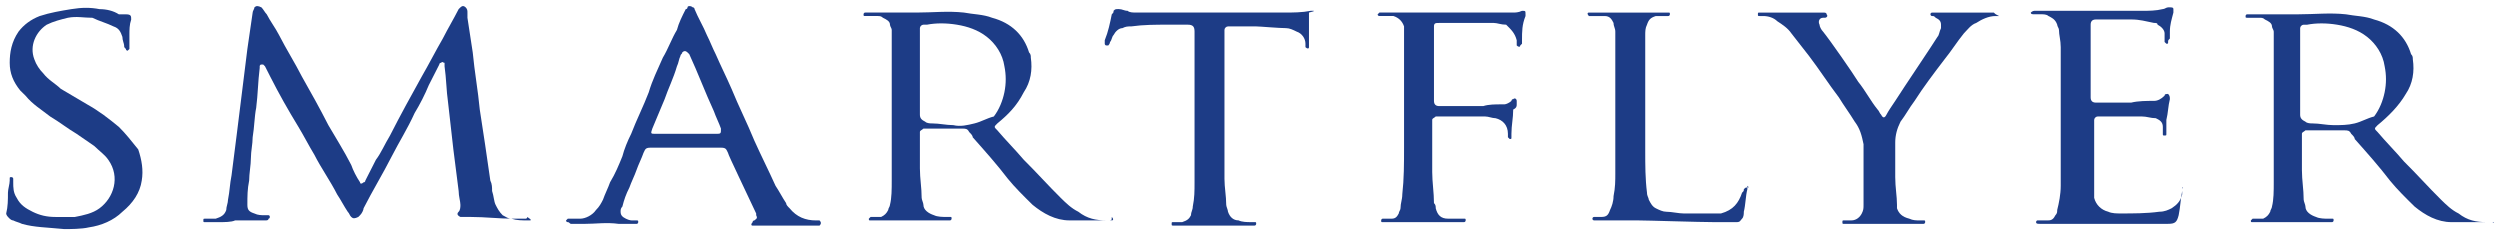 <svg width="202" height="19" viewBox="0 0 202 19" fill="none" xmlns="http://www.w3.org/2000/svg">
<path d="M42.748 17.81C42.179 17.81 41.753 17.81 41.326 17.67C41.041 17.67 40.899 17.53 40.615 17.39C40.33 17.11 40.188 16.83 40.046 16.55C39.904 16.271 39.904 15.851 39.761 15.431C39.761 15.151 39.761 14.871 39.619 14.591C39.477 13.612 39.334 12.632 39.192 11.652C39.05 10.673 38.908 9.833 38.766 8.854C38.623 7.314 38.339 5.775 38.197 4.236C38.054 3.256 37.912 2.416 37.77 1.437C37.77 1.297 37.77 1.157 37.77 1.017C37.77 0.877 37.77 0.737 37.627 0.597C37.485 0.457 37.343 0.457 37.201 0.597L37.059 0.737C36.632 1.577 36.205 2.276 35.778 3.116C35.209 4.096 34.64 5.215 34.071 6.195C33.218 7.734 32.364 9.274 31.511 10.953C31.084 11.652 30.799 12.352 30.373 12.912C30.088 13.472 29.804 14.031 29.519 14.591C29.519 14.591 29.519 14.731 29.377 14.731C29.235 14.871 29.092 14.871 29.092 14.731C28.808 14.311 28.523 13.752 28.381 13.332C27.812 12.212 27.101 11.093 26.532 10.113C25.821 8.714 25.109 7.454 24.398 6.195C23.829 5.075 23.118 3.956 22.549 2.836C22.264 2.276 21.838 1.717 21.553 1.157C21.411 1.017 21.269 0.737 21.126 0.597C20.842 0.457 20.7 0.457 20.557 0.597C20.557 0.737 20.415 0.877 20.415 1.017C20.273 1.997 20.131 2.976 19.988 3.956C19.704 6.195 19.419 8.574 19.135 10.813C18.993 11.932 18.85 13.052 18.708 14.171C18.566 14.871 18.566 15.431 18.424 16.131C18.424 16.41 18.281 16.69 18.281 16.97C18.139 17.39 17.855 17.53 17.428 17.67C17.286 17.67 17.001 17.67 16.859 17.67C16.717 17.67 16.717 17.67 16.574 17.67C16.432 17.67 16.432 17.67 16.432 17.81C16.432 17.95 16.432 17.95 16.574 17.95C16.717 17.95 16.717 17.95 16.859 17.95C17.143 17.95 17.286 17.95 17.57 17.95C18.139 17.95 18.708 17.95 18.993 17.81C19.704 17.81 20.131 17.81 20.557 17.81C20.842 17.81 21.126 17.81 21.411 17.81C21.553 17.81 21.695 17.81 21.695 17.67C21.838 17.67 21.838 17.39 21.695 17.39C21.553 17.39 21.553 17.39 21.411 17.39C21.126 17.39 20.842 17.39 20.557 17.25C20.131 17.11 19.988 16.97 19.988 16.55C19.988 15.851 19.988 15.291 20.131 14.591C20.131 14.031 20.273 13.332 20.273 12.772C20.273 12.212 20.415 11.652 20.415 11.093C20.557 10.253 20.557 9.413 20.7 8.714C20.842 7.594 20.842 6.615 20.984 5.495V5.355C20.984 5.355 20.984 5.215 21.126 5.215H21.269L21.411 5.355C21.553 5.635 21.695 5.915 21.838 6.195C22.549 7.594 23.26 8.854 24.114 10.253C24.54 10.953 24.967 11.792 25.394 12.492C25.963 13.612 26.674 14.591 27.243 15.711C27.528 16.131 27.812 16.69 28.097 17.11C28.239 17.25 28.239 17.39 28.381 17.53C28.523 17.67 28.666 17.67 28.95 17.53L29.092 17.39C29.235 17.25 29.377 16.97 29.377 16.83C30.088 15.431 30.942 14.031 31.653 12.632C32.222 11.513 32.933 10.393 33.502 9.134C33.929 8.434 34.356 7.594 34.64 6.894C34.925 6.335 35.209 5.775 35.494 5.215C35.494 5.215 35.494 5.075 35.636 5.075C35.778 4.935 35.778 5.075 35.92 5.075C35.92 5.215 35.92 5.215 35.92 5.355C36.063 6.335 36.063 7.314 36.205 8.294C36.347 9.553 36.489 10.813 36.632 12.072C36.774 13.192 36.916 14.311 37.059 15.431C37.059 15.851 37.201 16.271 37.201 16.55C37.201 16.69 37.201 16.97 37.059 17.11C36.916 17.25 36.916 17.39 37.201 17.53H37.343C37.627 17.53 37.912 17.53 38.054 17.53C39.192 17.53 40.33 17.67 41.468 17.67C41.753 17.67 41.895 17.67 42.179 17.67C42.322 17.67 42.322 17.67 42.464 17.67C42.606 17.67 42.606 17.53 42.606 17.53C43.033 17.81 42.891 17.81 42.748 17.81Z" fill="#1D3C86"/>
<path d="M201.358 17.949H201.215C201.073 17.949 201.073 17.949 200.931 17.949C200.077 17.949 199.366 17.809 198.655 17.249C198.086 16.969 197.659 16.549 197.232 16.13C196.237 15.15 195.241 14.03 194.245 13.051C193.534 12.211 192.823 11.512 192.111 10.672C191.827 10.392 191.827 10.392 192.111 10.112C192.965 9.412 193.818 8.573 194.387 7.593C194.956 6.754 195.099 5.774 194.956 4.794C194.956 4.654 194.956 4.515 194.814 4.375C194.387 2.975 193.392 1.996 191.827 1.576C191.116 1.296 190.262 1.296 189.551 1.156C188.271 1.016 186.99 1.156 185.71 1.156C184.857 1.156 184.003 1.156 183.15 1.156C182.723 1.156 182.154 1.156 181.727 1.156H181.585C181.443 1.156 181.443 1.296 181.443 1.296C181.443 1.436 181.443 1.436 181.585 1.436C181.727 1.436 181.727 1.436 181.869 1.436C182.154 1.436 182.296 1.436 182.581 1.436C182.723 1.436 182.865 1.436 183.007 1.576C183.292 1.716 183.576 1.856 183.576 2.136C183.576 2.275 183.719 2.415 183.719 2.555C183.719 3.115 183.719 3.535 183.719 4.095C183.719 5.774 183.719 7.593 183.719 9.273C183.719 11.092 183.719 12.911 183.719 14.73C183.719 15.43 183.719 16.13 183.576 16.689C183.576 16.829 183.434 16.969 183.434 17.109C183.292 17.389 183.15 17.529 182.865 17.669C182.723 17.669 182.438 17.669 182.296 17.669C182.154 17.669 182.154 17.669 182.012 17.669L181.869 17.809C181.869 17.949 181.869 17.949 182.012 17.949C182.154 17.949 182.154 17.949 182.296 17.949C183.007 17.949 183.719 17.949 184.43 17.949C184.714 17.949 184.999 17.949 185.426 17.949C186.279 17.949 187.275 17.949 188.128 17.949C188.271 17.949 188.271 17.949 188.413 17.949C188.555 17.949 188.555 17.809 188.555 17.809C188.555 17.669 188.555 17.669 188.413 17.669C188.271 17.669 188.271 17.669 188.128 17.669C187.844 17.669 187.417 17.669 187.133 17.529C186.706 17.389 186.279 17.109 186.279 16.689C186.279 16.549 186.137 16.27 186.137 16.13C186.137 15.29 185.995 14.59 185.995 13.751C185.995 12.911 185.995 12.071 185.995 11.092C185.995 10.952 185.995 10.952 185.995 10.812C185.995 10.672 186.137 10.672 186.279 10.532C186.421 10.532 186.421 10.532 186.564 10.532C186.706 10.532 186.99 10.532 187.133 10.532C187.844 10.532 188.697 10.532 189.409 10.532C189.693 10.532 189.835 10.532 189.978 10.812C190.12 10.952 190.262 11.092 190.262 11.232C191.258 12.351 192.254 13.471 193.107 14.59C193.676 15.29 194.387 15.99 195.099 16.689C195.952 17.389 196.948 17.949 198.086 17.949C199.082 17.949 200.077 17.949 201.215 17.949H201.358H201.5C201.5 18.089 201.5 17.949 201.358 17.949ZM190.262 9.972C189.693 10.112 189.124 10.112 188.555 10.112C187.986 10.112 187.417 9.972 186.848 9.972C186.706 9.972 186.421 9.972 186.279 9.832C185.995 9.692 185.852 9.552 185.852 9.273C185.852 8.153 185.852 7.033 185.852 5.774C185.852 4.654 185.852 3.535 185.852 2.415V2.275C185.852 2.136 185.995 1.996 186.137 1.996C186.137 1.996 186.279 1.996 186.421 1.996C187.133 1.856 187.986 1.856 188.84 1.996C189.693 2.136 190.547 2.415 191.258 2.975C191.969 3.535 192.538 4.375 192.68 5.354C192.823 6.054 192.823 6.754 192.68 7.453C192.538 8.153 192.254 8.853 191.827 9.412C191.258 9.552 190.831 9.832 190.262 9.972Z" fill="#1D3C86"/>
<path d="M66.22 17.81C66.077 17.81 66.077 17.81 65.935 17.81C65.082 17.81 64.37 17.53 63.801 16.83C63.659 16.69 63.517 16.55 63.517 16.41C63.232 15.991 62.948 15.431 62.663 15.011C62.094 13.752 61.525 12.632 60.956 11.373C60.387 9.973 59.676 8.574 59.107 7.174C58.68 6.195 58.254 5.355 57.827 4.376C57.542 3.816 57.4 3.396 57.116 2.836C56.831 2.136 56.404 1.437 56.12 0.737C56.12 0.737 56.12 0.597 55.978 0.597C55.835 0.457 55.551 0.457 55.551 0.597C55.551 0.597 55.551 0.737 55.409 0.737C55.124 1.297 54.84 1.857 54.697 2.416C54.271 3.116 53.986 3.956 53.559 4.655C53.133 5.635 52.706 6.475 52.421 7.454C51.995 8.574 51.426 9.693 50.999 10.813C50.714 11.373 50.43 12.072 50.288 12.632C50.003 13.332 49.719 14.031 49.292 14.731C49.15 15.151 48.865 15.711 48.723 16.131C48.581 16.41 48.438 16.69 48.154 16.97C47.869 17.39 47.3 17.67 46.874 17.67C46.589 17.67 46.447 17.67 46.162 17.67C46.02 17.67 46.02 17.67 45.878 17.67L45.736 17.81C45.736 17.81 45.736 17.95 45.878 17.95C46.02 17.95 46.02 18.09 46.162 18.09C46.447 18.09 46.874 18.09 47.158 18.09C48.154 18.09 49.007 17.95 50.003 18.09C50.43 18.09 50.857 18.09 51.141 18.09C51.283 18.09 51.283 18.09 51.426 18.09C51.568 18.09 51.568 17.95 51.568 17.95C51.568 17.81 51.568 17.81 51.426 17.81C51.283 17.81 51.283 17.81 51.141 17.81C50.999 17.81 50.857 17.81 50.572 17.67C50.288 17.53 50.145 17.39 50.145 17.11C50.145 16.97 50.145 16.83 50.288 16.69C50.43 16.131 50.572 15.711 50.857 15.151C50.999 14.731 51.283 14.171 51.426 13.752C51.568 13.332 51.852 12.772 51.995 12.352C52.137 12.072 52.137 11.932 52.564 11.932C52.564 11.932 57.827 11.932 58.254 11.932C58.68 11.932 58.68 12.072 58.823 12.352C58.823 12.492 60.387 15.711 61.099 17.25V17.39C61.241 17.67 61.099 17.67 60.956 17.81C60.956 17.81 60.814 17.81 60.814 17.95C60.672 18.09 60.672 18.23 60.814 18.23H60.956C61.383 18.23 61.81 18.23 62.379 18.23C63.517 18.23 64.655 18.23 65.793 18.23C65.935 18.23 65.935 18.23 66.077 18.23H66.22C66.362 18.09 66.362 17.95 66.22 17.81C66.362 17.81 66.22 17.81 66.22 17.81ZM57.827 10.813C56.973 10.813 53.702 10.813 52.99 10.813C52.564 10.813 52.564 10.813 52.706 10.393C52.99 9.693 53.417 8.714 53.702 8.014C53.986 7.174 54.413 6.335 54.697 5.355C54.84 5.075 54.84 4.795 54.982 4.516C54.982 4.376 55.124 4.376 55.124 4.236C55.266 4.096 55.409 4.096 55.551 4.236L55.693 4.376C56.404 5.915 56.973 7.454 57.685 8.994C57.827 9.413 58.111 9.973 58.254 10.393C58.254 10.813 58.254 10.813 57.827 10.813Z" fill="#1D3C86"/>
<path d="M176.322 15.288V15.428C176.322 15.568 176.322 15.707 176.322 15.707C176.18 16.267 175.895 16.547 175.468 16.827C175.184 16.967 174.899 17.107 174.473 17.107C173.477 17.247 172.339 17.247 171.343 17.247C171.059 17.247 170.632 17.247 170.347 17.107C169.778 16.967 169.352 16.547 169.209 15.987C169.209 15.707 169.209 15.428 169.209 15.148C169.209 13.328 169.209 11.649 169.209 9.83V9.69C169.209 9.55 169.352 9.41 169.494 9.41C169.494 9.41 171.201 9.41 172.054 9.41C172.339 9.41 172.766 9.41 173.05 9.41C173.477 9.41 173.761 9.55 174.188 9.55C174.473 9.69 174.757 9.83 174.757 10.25C174.757 10.39 174.757 10.53 174.757 10.669V10.809C174.757 10.949 174.757 10.949 174.899 10.949C175.042 10.949 175.042 10.949 175.042 10.809C175.042 10.669 175.042 10.669 175.042 10.53C175.042 10.25 175.042 9.97 175.042 9.69C175.184 9.13 175.184 8.57 175.326 8.011C175.326 7.871 175.326 7.731 175.184 7.591C175.042 7.591 174.899 7.591 174.899 7.731C174.615 8.011 174.33 8.151 174.046 8.151C173.477 8.151 172.766 8.151 172.197 8.291C171.628 8.291 171.059 8.291 170.49 8.291C170.063 8.291 169.636 8.291 169.352 8.291C169.067 8.291 168.925 8.151 168.925 7.871C168.925 7.731 168.925 7.591 168.925 7.451C168.925 5.912 168.925 4.232 168.925 2.693C168.925 2.413 168.925 2.273 168.925 1.993C168.925 1.713 169.067 1.573 169.352 1.573H169.494C170.347 1.573 171.485 1.573 172.197 1.573C172.908 1.573 173.335 1.713 174.046 1.853C174.188 1.853 174.33 1.853 174.33 1.993C174.615 2.133 174.899 2.413 174.899 2.693C174.899 2.833 174.899 2.973 174.899 3.113C174.899 3.253 174.899 3.253 174.899 3.393L175.042 3.533C175.184 3.533 175.184 3.533 175.184 3.393C175.184 3.253 175.184 3.253 175.326 3.113C175.326 2.973 175.326 2.693 175.326 2.553C175.326 1.993 175.468 1.573 175.611 1.014C175.611 1.014 175.611 0.874 175.611 0.734C175.611 0.594 175.468 0.594 175.326 0.594H175.184C175.042 0.594 174.899 0.734 174.757 0.734C174.188 0.874 173.619 0.874 173.05 0.874C171.201 0.874 169.352 0.874 167.36 0.874C166.791 0.874 166.222 0.874 165.653 0.874C165.226 0.874 164.8 0.874 164.373 0.874C164.231 0.874 164.088 1.014 164.088 1.014C164.088 1.154 164.231 1.154 164.373 1.154C164.515 1.154 164.657 1.154 164.942 1.154C165.084 1.154 165.369 1.154 165.511 1.293C165.795 1.433 166.08 1.573 166.222 1.993C166.222 2.133 166.364 2.273 166.364 2.413C166.364 2.833 166.507 3.253 166.507 3.812C166.507 6.611 166.507 9.27 166.507 12.069C166.507 13.049 166.507 14.028 166.507 15.008C166.507 15.707 166.364 16.407 166.222 16.967C166.222 17.107 166.222 17.247 166.08 17.387C165.938 17.667 165.795 17.806 165.511 17.806C165.369 17.806 165.226 17.806 164.942 17.806C164.8 17.806 164.8 17.806 164.657 17.806C164.515 17.806 164.515 17.947 164.515 17.947C164.515 18.086 164.657 18.086 164.8 18.086C164.942 18.086 164.942 18.086 165.084 18.086C165.795 18.086 166.507 18.086 167.36 18.086C168.214 18.086 169.209 18.086 170.063 18.086C171.343 18.086 172.481 18.086 173.761 18.086H173.904C174.33 18.086 174.757 18.086 175.184 18.086C175.753 18.086 175.895 17.947 176.037 17.387C176.18 16.687 176.18 16.127 176.322 15.428C176.322 15.288 176.322 15.288 176.322 15.148C176.464 15.148 176.322 15.148 176.322 15.288Z" fill="#1D3C86"/>
<path d="M9.604 10.254C8.751 9.554 8.039 8.994 7.044 8.435C6.332 8.015 5.621 7.595 4.91 7.175C4.483 6.755 3.914 6.475 3.487 5.916C3.203 5.636 2.918 5.216 2.776 4.796C2.349 3.677 2.918 2.557 3.772 1.997C4.341 1.717 4.91 1.577 5.479 1.437C6.19 1.298 6.759 1.437 7.47 1.437C8.039 1.717 8.608 1.857 9.177 2.137C9.604 2.277 9.746 2.557 9.889 2.977C9.889 3.257 10.031 3.537 10.031 3.677C10.031 3.816 10.031 3.816 10.173 3.956C10.173 4.096 10.315 4.096 10.315 4.096L10.457 3.956C10.457 3.816 10.457 3.816 10.457 3.677C10.457 3.397 10.457 3.117 10.457 2.837C10.457 2.417 10.457 1.997 10.6 1.577C10.6 1.298 10.6 1.158 10.173 1.158C10.031 1.158 9.889 1.158 9.604 1.158C9.177 0.878 8.608 0.738 8.039 0.738C7.328 0.598 6.617 0.598 5.763 0.738C4.91 0.878 4.056 1.018 3.203 1.298C2.492 1.577 1.923 1.997 1.496 2.557C0.927 3.397 0.785 4.236 0.785 5.076C0.785 5.916 1.069 6.615 1.638 7.315C1.78 7.455 1.923 7.595 2.065 7.735C2.634 8.435 3.345 8.854 4.056 9.414C4.768 9.834 5.479 10.394 6.19 10.813C6.617 11.093 7.186 11.513 7.613 11.793C8.039 12.213 8.466 12.493 8.751 12.913C9.746 14.312 9.177 15.991 8.039 16.831C7.47 17.251 6.759 17.391 6.048 17.531C5.479 17.531 5.052 17.531 4.483 17.531C3.772 17.531 3.203 17.391 2.634 17.111C2.065 16.831 1.638 16.551 1.353 15.991C1.069 15.572 1.069 15.152 1.069 14.732C1.069 14.592 1.069 14.592 1.069 14.452C1.069 14.312 0.927 14.312 0.927 14.312C0.785 14.312 0.785 14.312 0.785 14.452V14.592C0.785 14.872 0.642 15.292 0.642 15.572C0.642 16.131 0.642 16.691 0.5 17.251C0.5 17.391 0.642 17.531 0.785 17.671C0.927 17.811 1.069 17.811 1.069 17.811C1.353 17.951 1.496 17.951 1.78 18.09C2.776 18.37 3.772 18.37 5.194 18.51C5.621 18.51 6.617 18.51 7.186 18.37C8.182 18.23 9.177 17.811 9.889 17.111C10.742 16.411 11.311 15.572 11.453 14.592C11.595 13.752 11.453 12.913 11.169 12.073C10.6 11.373 10.173 10.813 9.604 10.254Z" fill="#1D3C86"/>
<path d="M122.978 0.875C122.693 1.015 122.409 1.015 122.267 1.015C121.982 1.015 121.555 1.015 121.271 1.015C119.848 1.015 118.426 1.015 117.003 1.015C116.15 1.015 115.439 1.015 114.585 1.015C114.016 1.015 113.589 1.015 113.02 1.015C112.593 1.015 112.024 1.015 111.598 1.015H111.455L111.313 1.155C111.313 1.155 111.313 1.295 111.455 1.295H111.598C111.74 1.295 111.882 1.295 111.882 1.295C112.167 1.295 112.309 1.295 112.593 1.295C113.02 1.435 113.305 1.715 113.447 2.134C113.447 2.274 113.447 2.414 113.447 2.414C113.447 2.974 113.447 3.394 113.447 3.954C113.447 6.613 113.447 9.271 113.447 11.93C113.447 13.19 113.447 14.449 113.305 15.709C113.305 16.129 113.162 16.409 113.162 16.828C113.162 16.968 113.02 17.108 113.02 17.248C112.878 17.528 112.736 17.668 112.451 17.668C112.309 17.668 112.024 17.668 111.882 17.668H111.74C111.598 17.668 111.598 17.808 111.598 17.808C111.598 17.948 111.598 17.948 111.74 17.948C111.882 17.948 111.882 17.948 112.024 17.948C112.736 17.948 113.447 17.948 114.158 17.948C114.443 17.948 114.727 17.948 115.154 17.948C116.15 17.948 117.003 17.948 117.999 17.948C118.141 17.948 118.141 17.948 118.284 17.948C118.426 17.948 118.426 17.808 118.426 17.808C118.426 17.668 118.426 17.668 118.284 17.668C118.141 17.668 118.141 17.668 117.999 17.668C117.715 17.668 117.43 17.668 117.003 17.668C116.434 17.668 116.15 17.388 116.008 16.828C116.008 16.688 116.008 16.548 115.865 16.409C115.865 15.569 115.723 14.729 115.723 13.889C115.723 12.63 115.723 11.231 115.723 9.971C115.723 9.831 115.723 9.831 115.723 9.691C115.723 9.551 115.865 9.551 116.008 9.411H116.15C117.146 9.411 117.999 9.411 118.995 9.411C119.279 9.411 119.706 9.411 119.991 9.411C120.275 9.411 120.56 9.551 120.844 9.551C121.413 9.691 121.84 10.111 121.84 10.811C121.84 10.951 121.84 10.951 121.84 11.091L121.982 11.231C122.124 11.231 122.124 11.231 122.124 11.091C122.124 10.951 122.124 10.951 122.124 10.811C122.124 10.111 122.267 9.551 122.267 8.852C122.551 8.712 122.551 8.572 122.551 8.432C122.551 8.292 122.551 8.292 122.551 8.152C122.551 8.012 122.409 7.872 122.267 8.012C122.124 8.012 122.124 8.152 122.124 8.152C121.982 8.292 121.698 8.432 121.555 8.432C121.413 8.432 121.271 8.432 121.271 8.432C120.844 8.432 120.275 8.432 119.848 8.572C118.853 8.572 117.857 8.572 116.861 8.572C116.719 8.572 116.577 8.572 116.292 8.572C116.008 8.572 115.865 8.432 115.865 8.152C115.865 8.012 115.865 7.872 115.865 7.732C115.865 5.913 115.865 4.234 115.865 2.414C115.865 2.274 115.865 2.274 115.865 2.134C115.865 1.855 116.008 1.855 116.292 1.855H116.434C116.719 1.855 116.861 1.855 117.146 1.855C118.141 1.855 119.137 1.855 120.133 1.855C120.275 1.855 120.56 1.855 120.702 1.855C120.986 1.855 121.271 1.995 121.698 1.995C122.124 2.414 122.409 2.694 122.551 3.254C122.551 3.394 122.551 3.394 122.551 3.534V3.674C122.693 3.814 122.836 3.814 122.836 3.674L122.978 3.534C122.978 3.394 122.978 3.254 122.978 3.254C122.978 2.554 122.978 1.995 123.262 1.295V1.155C123.262 0.875 123.262 0.875 122.978 0.875Z" fill="#1D3C86"/>
<path d="M161.101 1.016C161.101 1.016 160.958 1.016 160.816 1.016C160.532 1.016 160.247 1.016 159.963 1.016C159.251 1.016 158.54 1.016 157.829 1.016C157.402 1.016 156.833 1.016 156.406 1.016C156.264 1.016 156.264 1.016 156.122 1.016C156.122 1.016 155.98 1.016 155.98 1.156C155.98 1.156 155.98 1.296 156.122 1.296C156.264 1.296 156.264 1.296 156.406 1.435C156.691 1.575 156.833 1.715 156.833 1.995C156.833 2.135 156.833 2.275 156.833 2.275C156.691 2.555 156.691 2.835 156.549 2.975C156.122 3.675 153.846 7.033 153.135 8.153C152.85 8.572 152.566 8.992 152.423 9.272C152.281 9.552 152.139 9.552 151.997 9.272C151.854 9.132 151.854 8.992 151.712 8.852C151.143 8.153 150.716 7.313 150.147 6.613C149.721 5.914 147.871 3.255 147.302 2.555C147.16 2.415 147.018 2.135 147.018 1.995C146.876 1.715 147.018 1.435 147.302 1.435C147.302 1.435 147.302 1.435 147.445 1.435C147.587 1.435 147.729 1.296 147.587 1.156C147.587 1.016 147.445 1.016 147.302 1.016C146.876 1.016 146.591 1.016 146.164 1.016C145.453 1.016 144.742 1.016 144.031 1.016C143.462 1.016 142.893 1.016 142.466 1.016C142.324 1.016 142.324 1.016 142.181 1.016C142.039 1.016 142.039 1.016 142.039 1.156C142.039 1.296 142.039 1.296 142.181 1.296C142.324 1.296 142.324 1.296 142.466 1.296C142.893 1.296 143.319 1.435 143.604 1.715C144.031 1.995 144.457 2.275 144.742 2.695C145.169 3.255 145.738 3.954 146.164 4.514C147.018 5.634 147.729 6.753 148.583 7.873C149.009 8.572 149.436 9.132 149.863 9.832C150.29 10.392 150.432 10.951 150.574 11.651C150.574 11.791 150.574 14.03 150.574 15.01C150.574 15.569 150.574 15.989 150.574 16.549C150.574 16.829 150.574 16.969 150.432 17.249C150.29 17.529 150.005 17.809 149.578 17.809C149.436 17.809 149.294 17.809 149.152 17.809H149.009C148.867 17.809 148.867 17.809 148.867 17.948C148.867 18.088 148.867 18.088 149.009 18.088C149.152 18.088 149.152 18.088 149.294 18.088C150.005 18.088 150.716 18.088 151.57 18.088C151.854 18.088 152.139 18.088 152.281 18.088C152.708 18.088 153.277 18.088 153.704 18.088C154.13 18.088 154.699 18.088 155.126 18.088C155.268 18.088 155.268 18.088 155.411 18.088C155.553 18.088 155.553 17.948 155.553 17.948C155.553 17.809 155.553 17.809 155.411 17.809H155.268H155.126C154.842 17.809 154.557 17.809 154.273 17.669C153.704 17.529 153.419 17.249 153.277 16.829C153.277 16.689 153.277 16.549 153.277 16.549C153.277 15.849 153.135 15.15 153.135 14.31C153.135 13.331 153.135 12.491 153.135 11.511C153.135 10.951 153.277 10.392 153.561 9.832C153.988 9.272 154.273 8.712 154.699 8.153C155.411 7.033 156.264 5.914 157.118 4.794C157.687 4.094 158.113 3.395 158.682 2.695C158.967 2.415 159.251 1.995 159.678 1.855C160.105 1.575 160.674 1.296 161.243 1.296H161.385H161.527C161.243 1.156 161.243 1.156 161.101 1.016Z" fill="#1D3C86"/>
<path d="M106.05 0.874H105.907C105.196 1.014 104.485 1.014 103.774 1.014C100.36 1.014 97.088 1.014 93.674 1.014C93.105 1.014 92.536 1.014 91.825 1.014C91.54 1.014 91.256 1.014 91.113 0.874C90.829 0.874 90.687 0.734 90.402 0.734C90.118 0.734 90.118 0.734 89.975 0.874C89.975 1.014 89.975 1.014 89.833 1.154C89.691 1.854 89.549 2.554 89.264 3.253C89.264 3.393 89.264 3.393 89.264 3.533C89.264 3.533 89.264 3.673 89.406 3.673H89.549C89.549 3.673 89.691 3.533 89.691 3.393C89.833 3.253 89.833 2.973 89.975 2.833C90.118 2.554 90.402 2.274 90.687 2.274C90.971 2.134 91.113 2.134 91.398 2.134C92.394 1.994 93.389 1.994 94.385 1.994C94.954 1.994 95.523 1.994 95.95 1.994C96.377 1.994 96.519 2.134 96.519 2.554C96.519 6.612 96.519 10.67 96.519 14.729C96.519 15.428 96.519 15.988 96.377 16.688C96.377 16.968 96.234 17.108 96.234 17.387C96.092 17.667 95.95 17.807 95.523 17.947C95.381 17.947 95.096 17.947 94.954 17.947H94.812C94.67 17.947 94.67 17.947 94.67 18.087C94.67 18.227 94.67 18.227 94.812 18.227C94.954 18.227 94.954 18.227 95.096 18.227C95.808 18.227 96.661 18.227 97.372 18.227C97.657 18.227 97.941 18.227 98.226 18.227C99.222 18.227 100.075 18.227 101.071 18.227C101.213 18.227 101.213 18.227 101.355 18.227C101.498 18.227 101.498 18.087 101.498 18.087C101.498 17.947 101.498 17.947 101.355 17.947C101.213 17.947 101.213 17.947 101.071 17.947C100.786 17.947 100.36 17.947 100.075 17.807C99.648 17.807 99.364 17.527 99.222 17.108C99.222 16.968 99.079 16.688 99.079 16.548C99.079 15.848 98.937 15.148 98.937 14.449C98.937 12.769 98.937 4.933 98.937 2.554V2.414C98.937 2.274 99.079 2.134 99.222 2.134C99.222 2.134 99.222 2.134 99.364 2.134C100.075 2.134 100.786 2.134 101.498 2.134C101.782 2.134 103.347 2.274 103.916 2.274C104.2 2.274 104.485 2.414 104.769 2.554C105.196 2.694 105.481 3.113 105.481 3.533V3.673V3.813C105.623 3.953 105.765 3.953 105.765 3.813C105.765 3.673 105.765 3.673 105.765 3.533C105.765 3.253 105.765 3.113 105.765 2.833C105.765 2.274 105.765 1.714 105.765 1.294C105.765 1.154 105.765 1.154 105.765 1.014C106.334 0.874 106.192 0.874 106.05 0.874Z" fill="#1D3C86"/>
<path d="M141.186 15.15C141.043 15.15 141.043 15.15 140.901 15.29C140.901 15.43 140.901 15.43 140.759 15.569C140.474 16.409 140.048 16.969 139.052 17.249C138.91 17.249 138.483 17.249 138.198 17.249C137.487 17.249 136.776 17.249 136.065 17.249C135.638 17.249 135.069 17.109 134.642 17.109C134.358 17.109 134.073 16.969 133.789 16.829C133.504 16.689 133.362 16.409 133.22 16.129C133.22 15.989 133.077 15.849 133.077 15.569C132.935 14.45 132.935 13.331 132.935 12.211C132.935 9.132 132.935 5.914 132.935 2.835C132.935 2.555 132.935 2.275 133.077 1.995C133.22 1.575 133.362 1.435 133.789 1.296C133.931 1.296 133.931 1.296 134.073 1.296C134.215 1.296 134.358 1.296 134.642 1.296H134.784C134.927 1.296 134.927 1.156 134.927 1.156C134.927 1.016 134.927 1.016 134.784 1.016H134.642C133.931 1.016 133.077 1.016 132.366 1.016C131.655 1.016 130.801 1.016 130.09 1.016C129.663 1.016 129.094 1.016 128.668 1.016C128.525 1.016 128.525 1.016 128.383 1.016C128.241 1.016 128.241 1.156 128.383 1.296C128.383 1.296 128.525 1.296 128.668 1.296C128.81 1.296 128.952 1.296 129.094 1.296C129.237 1.296 129.521 1.296 129.663 1.296C130.09 1.296 130.232 1.575 130.375 1.855C130.375 2.135 130.517 2.275 130.517 2.555C130.517 2.975 130.517 3.255 130.517 3.675C130.517 7.173 130.517 10.672 130.517 14.03C130.517 14.59 130.517 15.15 130.375 15.849C130.375 16.269 130.232 16.689 130.09 16.969C129.948 17.389 129.806 17.529 129.379 17.529C129.237 17.529 129.094 17.529 128.952 17.529H128.81C128.668 17.529 128.668 17.669 128.668 17.669C128.668 17.809 128.81 17.809 128.81 17.809C128.952 17.809 128.952 17.809 129.094 17.809C130.232 17.809 131.228 17.809 132.366 17.809C133.077 17.809 137.345 17.948 138.483 17.948C139.621 17.948 139.621 17.948 140.048 17.948C140.19 17.948 140.332 17.948 140.332 17.948C140.617 17.948 140.617 17.809 140.759 17.669C140.901 17.529 140.901 17.249 140.901 17.109C141.043 16.549 141.043 15.849 141.186 15.29C141.186 15.15 141.186 15.15 141.186 15.01C141.328 15.15 141.328 15.15 141.186 15.15Z" fill="#1D3C86"/>
<path d="M89.691 17.808C89.549 17.808 89.549 17.808 89.406 17.808C88.553 17.808 87.842 17.668 87.13 17.109C86.561 16.829 86.135 16.409 85.708 15.989C84.712 15.009 83.716 13.89 82.721 12.91C82.009 12.071 81.298 11.371 80.587 10.531C80.302 10.251 80.302 10.251 80.587 9.972C81.44 9.272 82.152 8.572 82.721 7.453C83.29 6.613 83.432 5.633 83.29 4.654C83.29 4.514 83.29 4.374 83.147 4.234C82.721 2.835 81.725 1.855 80.16 1.435C79.449 1.155 78.595 1.155 77.884 1.015C76.604 0.875 75.324 1.015 74.043 1.015C73.19 1.015 72.336 1.015 71.483 1.015C71.056 1.015 70.487 1.015 70.06 1.015H69.918C69.776 1.015 69.776 1.155 69.776 1.155C69.776 1.295 69.776 1.295 69.918 1.295C70.06 1.295 70.06 1.295 70.203 1.295C70.487 1.295 70.629 1.295 70.914 1.295C71.056 1.295 71.198 1.295 71.341 1.435C71.625 1.575 71.91 1.715 71.91 1.995C71.91 2.135 72.052 2.275 72.052 2.415C72.052 2.974 72.052 3.394 72.052 3.954C72.052 5.633 72.052 7.453 72.052 9.132C72.052 10.951 72.052 12.77 72.052 14.59C72.052 15.289 72.052 15.989 71.91 16.549C71.91 16.689 71.767 16.829 71.767 16.969C71.625 17.248 71.483 17.388 71.198 17.528C71.056 17.528 70.772 17.528 70.629 17.528C70.487 17.528 70.487 17.528 70.345 17.528L70.203 17.668C70.203 17.808 70.203 17.808 70.345 17.808C70.487 17.808 70.487 17.808 70.629 17.808C71.341 17.808 72.052 17.808 72.763 17.808C73.048 17.808 73.332 17.808 73.759 17.808C74.612 17.808 75.608 17.808 76.462 17.808C76.604 17.808 76.604 17.808 76.746 17.808C76.888 17.808 76.888 17.668 76.888 17.668C76.888 17.528 76.888 17.528 76.746 17.528C76.604 17.528 76.604 17.528 76.462 17.528C76.177 17.528 75.75 17.528 75.466 17.388C75.039 17.248 74.612 16.969 74.612 16.549C74.612 16.409 74.47 16.129 74.47 15.989C74.47 15.149 74.328 14.45 74.328 13.61C74.328 12.77 74.328 11.931 74.328 10.951C74.328 10.811 74.328 10.811 74.328 10.671C74.328 10.531 74.47 10.531 74.612 10.391C74.755 10.391 74.755 10.391 74.897 10.391C75.039 10.391 75.324 10.391 75.466 10.391C76.177 10.391 77.031 10.391 77.742 10.391C78.026 10.391 78.169 10.391 78.311 10.671C78.453 10.811 78.595 10.951 78.595 11.091C79.591 12.211 80.587 13.33 81.44 14.45C82.009 15.149 82.721 15.849 83.432 16.549C84.285 17.248 85.281 17.808 86.419 17.808C87.415 17.808 88.411 17.808 89.549 17.808H89.691H89.833C89.975 17.808 89.975 17.668 89.833 17.528C89.833 17.948 89.691 17.808 89.691 17.808ZM78.738 9.972C78.169 10.111 77.6 10.251 77.031 10.111C76.462 10.111 75.893 9.972 75.324 9.972C75.181 9.972 74.897 9.972 74.755 9.832C74.47 9.692 74.328 9.552 74.328 9.272C74.328 8.152 74.328 7.033 74.328 5.773C74.328 4.654 74.328 3.534 74.328 2.415V2.275C74.328 2.135 74.47 1.995 74.612 1.995C74.612 1.995 74.755 1.995 74.897 1.995C75.608 1.855 76.462 1.855 77.315 1.995C78.169 2.135 79.022 2.415 79.733 2.974C80.445 3.534 81.014 4.374 81.156 5.354C81.298 6.053 81.298 6.753 81.156 7.453C81.014 8.152 80.729 8.852 80.302 9.412C79.733 9.552 79.307 9.832 78.738 9.972Z" fill="#1D3C86"/>
</svg>
